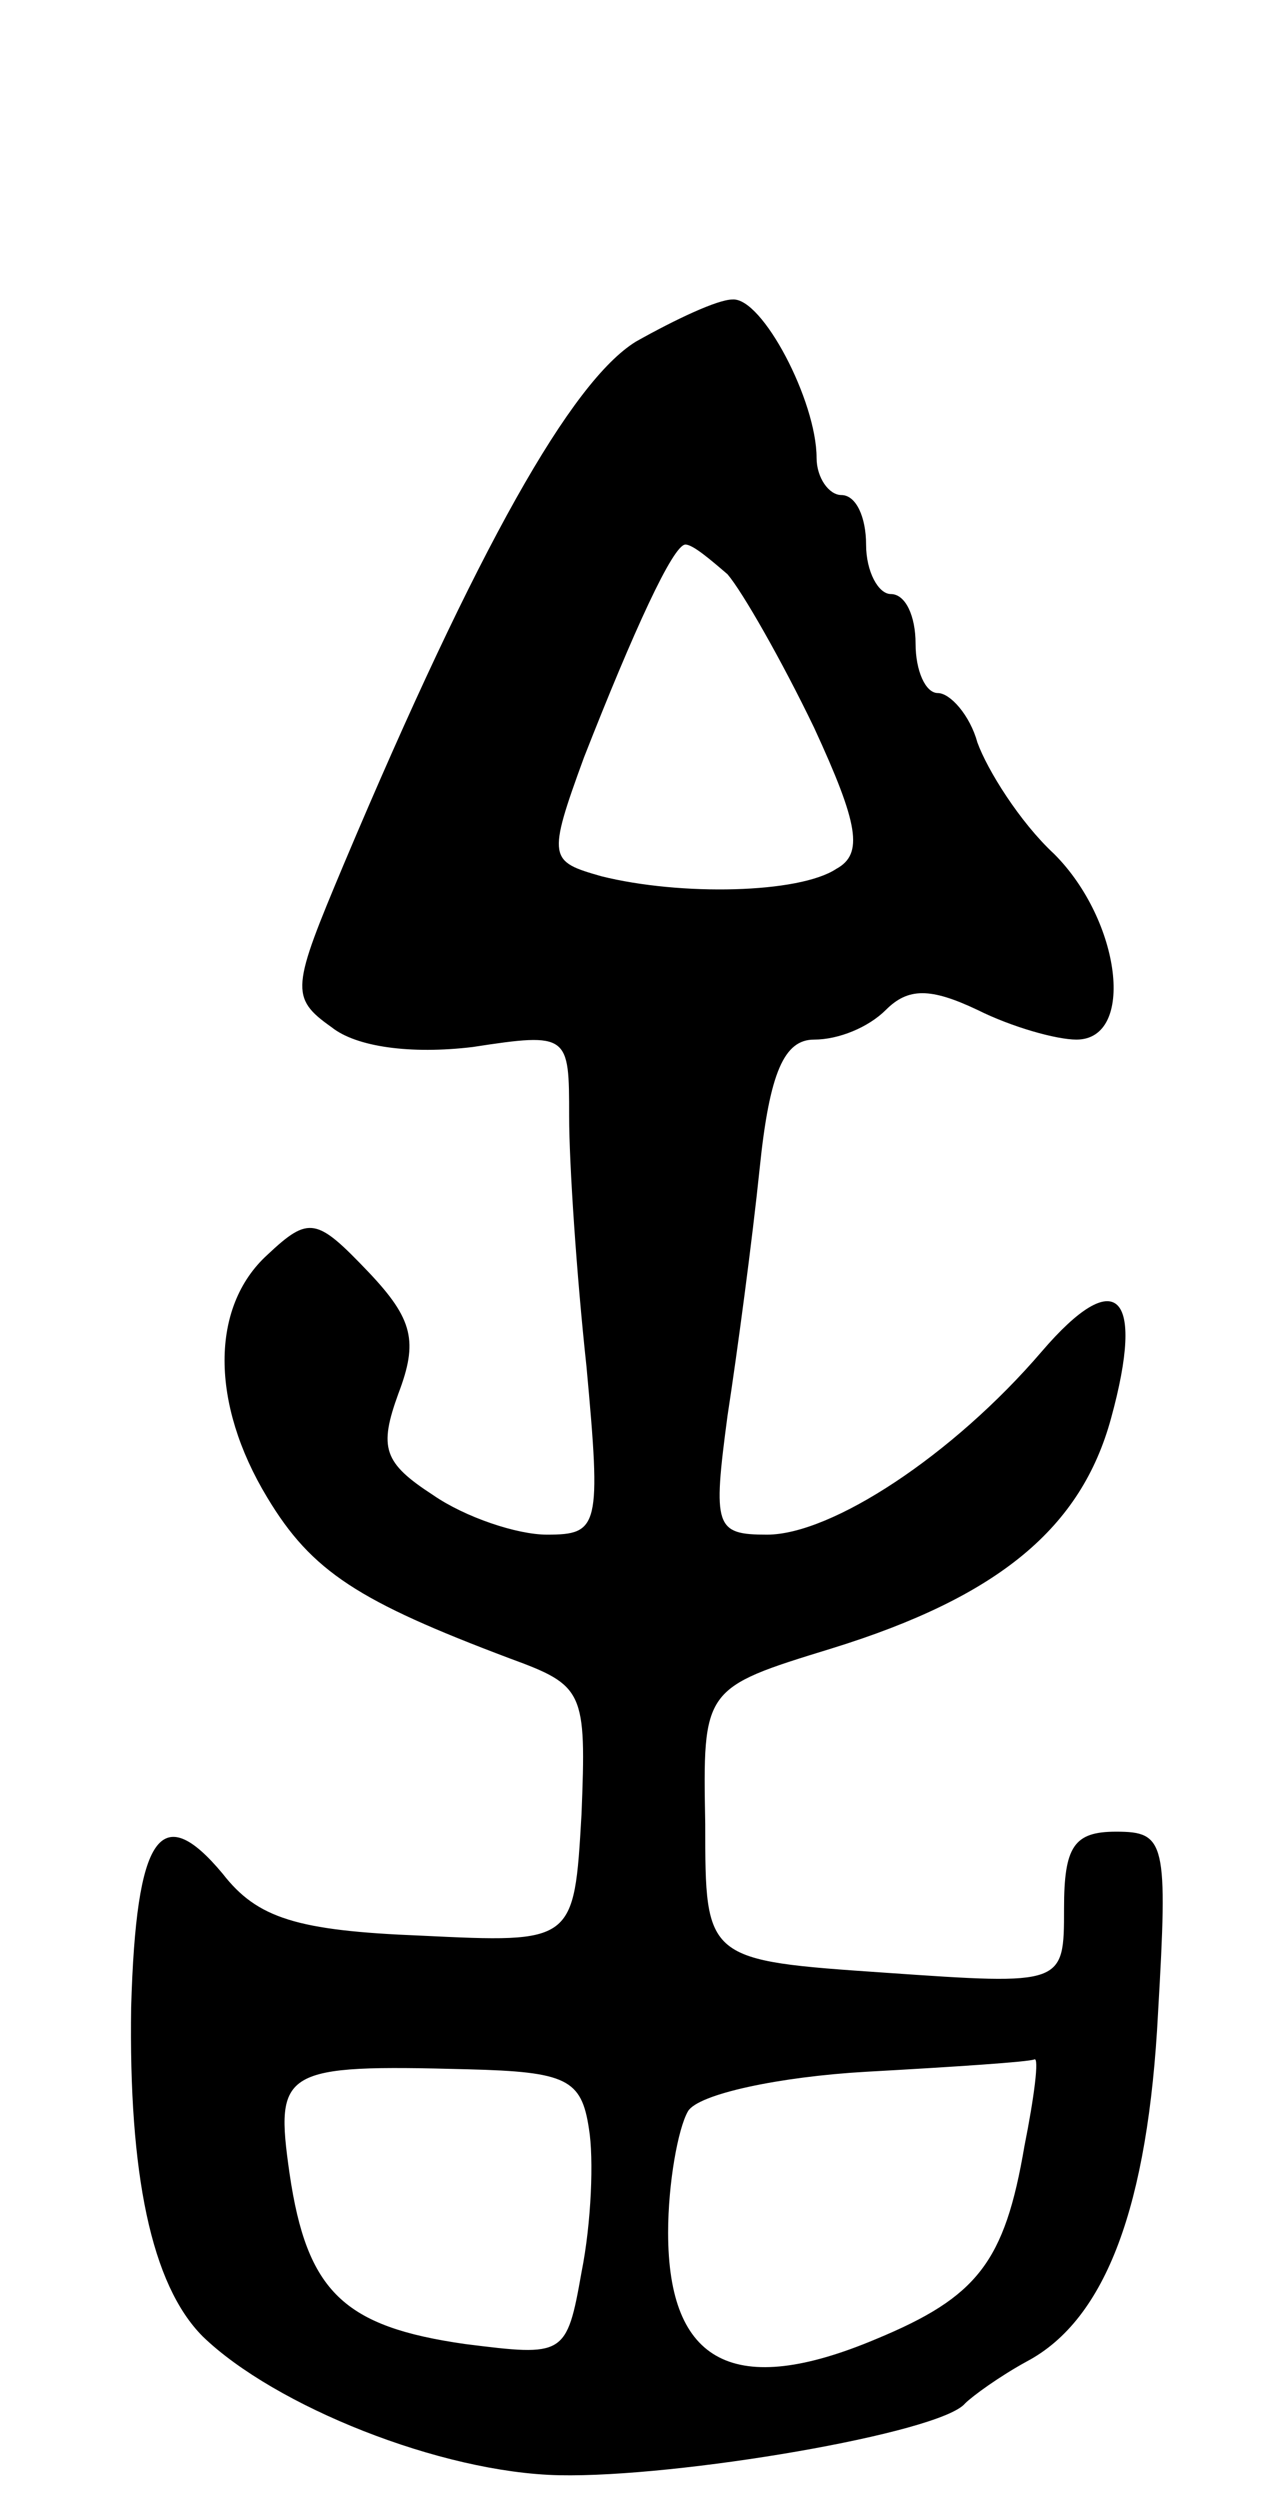 <svg version="1.0" xmlns="http://www.w3.org/2000/svg"
 width="51pt" height="101pt" viewBox="0 0 51 101"
 preserveAspectRatio="xMidYMid meet">
<g transform="translate(0,101) scale(0.1,-0.1)"
fill="#000000" stroke="none">
<path d="M257 872 c-26 -16 -64 -83 -118 -211 -21 -50 -22 -54 -5 -66 10 -8
32 -11 57 -8 39 6 39 5 39 -28 0 -19 3 -64 7 -101 6 -65 5 -68 -16 -68 -12 0
-33 7 -46 16 -20 13 -22 19 -14 41 8 21 6 30 -12 49 -21 22 -24 23 -41 7 -23
-21 -23 -60 0 -98 18 -30 37 -42 98 -65 30 -11 31 -13 29 -63 -3 -52 -3 -52
-65 -49 -50 2 -66 7 -80 25 -25 30 -35 16 -37 -54 -1 -67 8 -112 29 -133 29
-28 96 -55 144 -56 48 -1 154 17 164 29 3 3 14 11 25 17 32 17 49 63 53 141 4
69 3 73 -17 73 -17 0 -21 -6 -21 -31 0 -31 0 -31 -72 -26 -73 5 -73 5 -73 60
-1 55 -1 55 51 71 68 21 101 49 113 93 14 51 2 62 -28 27 -36 -42 -85 -74
-111 -74 -21 0 -22 3 -16 48 4 26 10 71 13 100 4 39 10 52 22 52 10 0 22 5 29
12 9 9 18 9 37 0 14 -7 32 -12 40 -12 24 0 18 48 -9 75 -14 13 -27 34 -31 45
-3 11 -11 20 -16 20 -5 0 -9 9 -9 20 0 11 -4 20 -10 20 -5 0 -10 9 -10 20 0
11 -4 20 -10 20 -5 0 -10 7 -10 15 0 23 -22 65 -34 64 -6 0 -23 -8 -39 -17z
m37 -94 c6 -7 22 -35 35 -62 18 -39 20 -51 9 -57 -15 -10 -63 -11 -95 -3 -21
6 -22 7 -7 48 20 51 36 86 41 86 3 0 10 -6 17 -12z m-56 -628 c2 -12 1 -38 -3
-58 -6 -34 -7 -34 -47 -29 -49 7 -64 21 -71 69 -6 42 -3 44 72 42 40 -1 46 -4
49 -24z m176 -7 c-8 -47 -19 -61 -60 -78 -57 -24 -84 -10 -84 43 0 20 4 42 8
49 4 7 37 14 72 16 36 2 66 4 68 5 2 1 0 -15 -4 -35z"/>
</g>
</svg>
